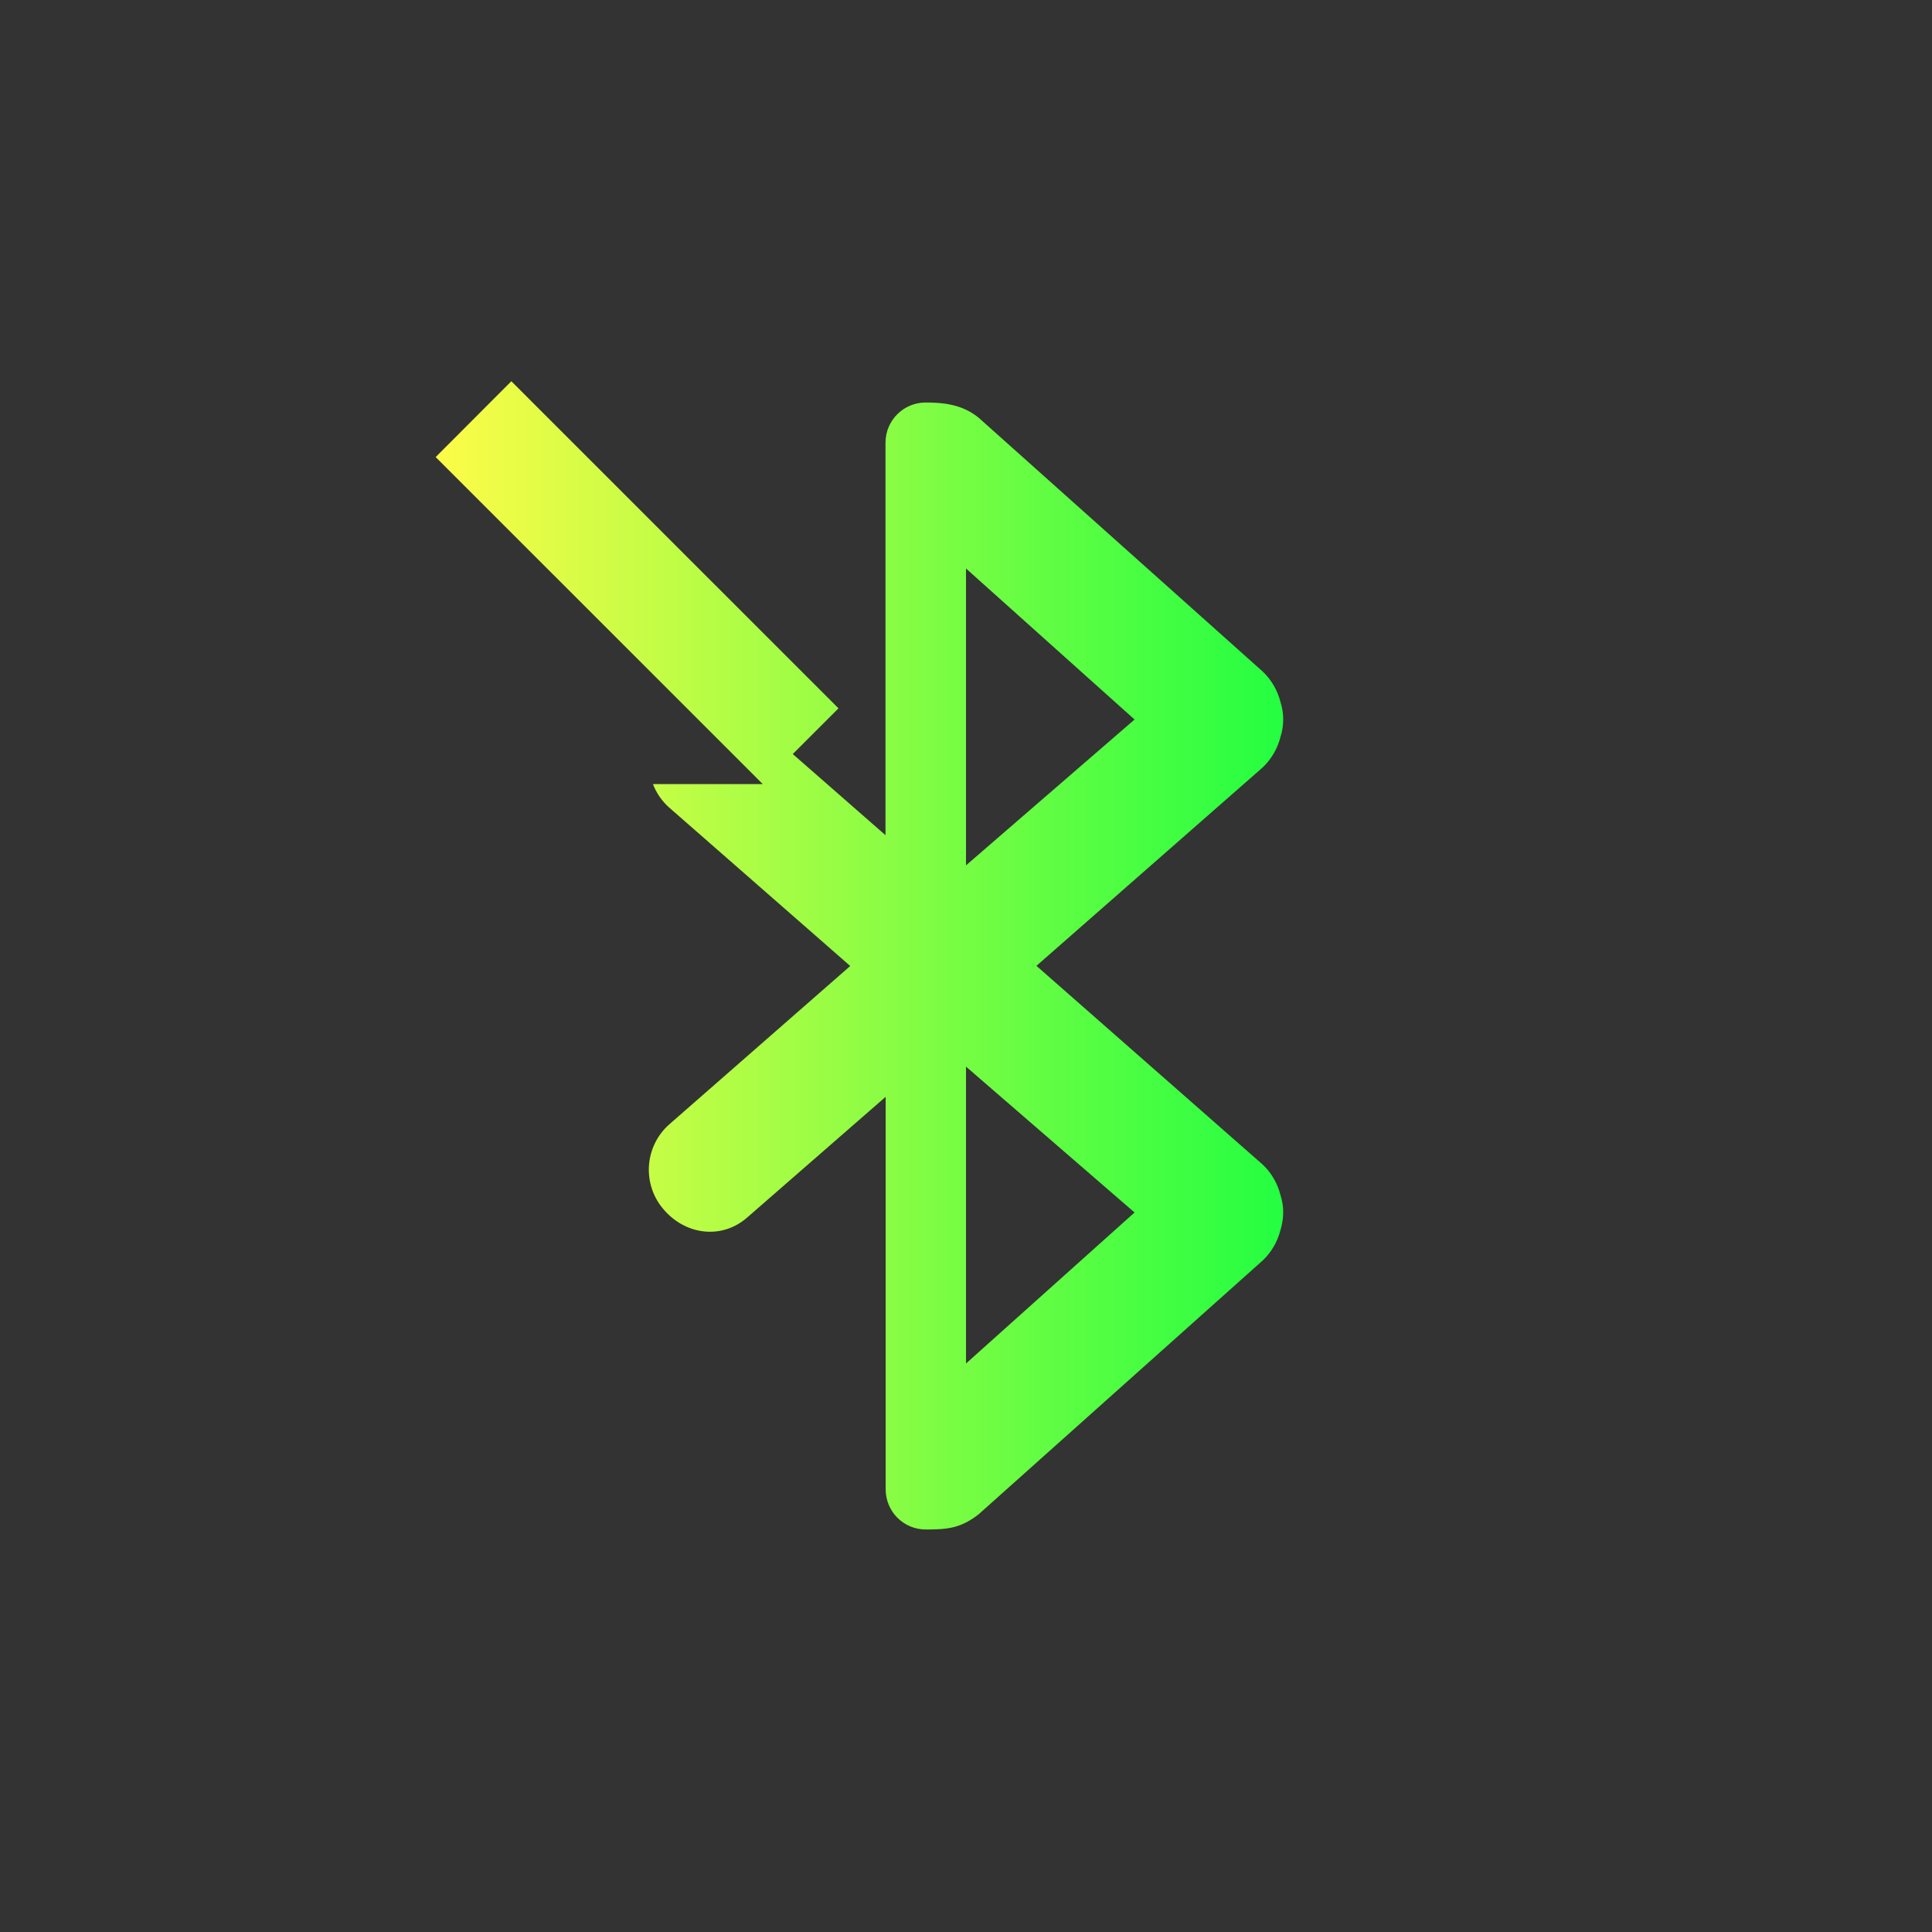 <svg width="24" height="24" viewBox="0 0 24 24" fill="none" xmlns="http://www.w3.org/2000/svg">
<rect x="0" y="0" width="24" height="24" fill="#333333" stroke="none"/>
<path d="M6.352 4.736L5.412 5.678L9.475 9.74H8.111C8.154 9.852 8.223 9.952 8.312 10.031L10.562 12L8.312 13.969C8.163 14.101 8.073 14.288 8.061 14.487C8.05 14.686 8.117 14.882 8.25 15.031C8.523 15.344 8.968 15.398 9.281 15.125L11.002 13.625V18.5C11.002 18.777 11.224 19 11.502 19C11.784 19 11.938 18.98 12.156 18.812L15.688 15.656C15.794 15.555 15.87 15.424 15.906 15.281C15.934 15.19 15.945 15.095 15.938 15C15.933 14.947 15.922 14.895 15.906 14.844C15.87 14.701 15.794 14.57 15.688 14.469L12.875 11.998L15.688 9.531C15.794 9.429 15.87 9.299 15.906 9.156C15.952 9.014 15.952 8.861 15.906 8.719C15.87 8.576 15.794 8.446 15.688 8.344L12.156 5.188C11.957 5.027 11.729 5 11.5 5C11.223 5 11 5.223 11 5.5V10.375L9.848 9.367L10.416 8.799L6.352 4.736ZM12 7.062L14.094 8.938L12 10.75V7.062ZM12 13.25L14.094 15.062L12 16.938V13.25Z" fill="url(#paint0_linear_9_2811)"/>
<defs>
<linearGradient id="paint0_linear_9_2811" x1="5.412" y1="11.868" x2="15.941" y2="11.868" gradientUnits="userSpaceOnUse">
<stop stop-color="#FDFC47"/>
<stop offset="1" stop-color="#24FE41"/>
</linearGradient>
</defs>
</svg>
